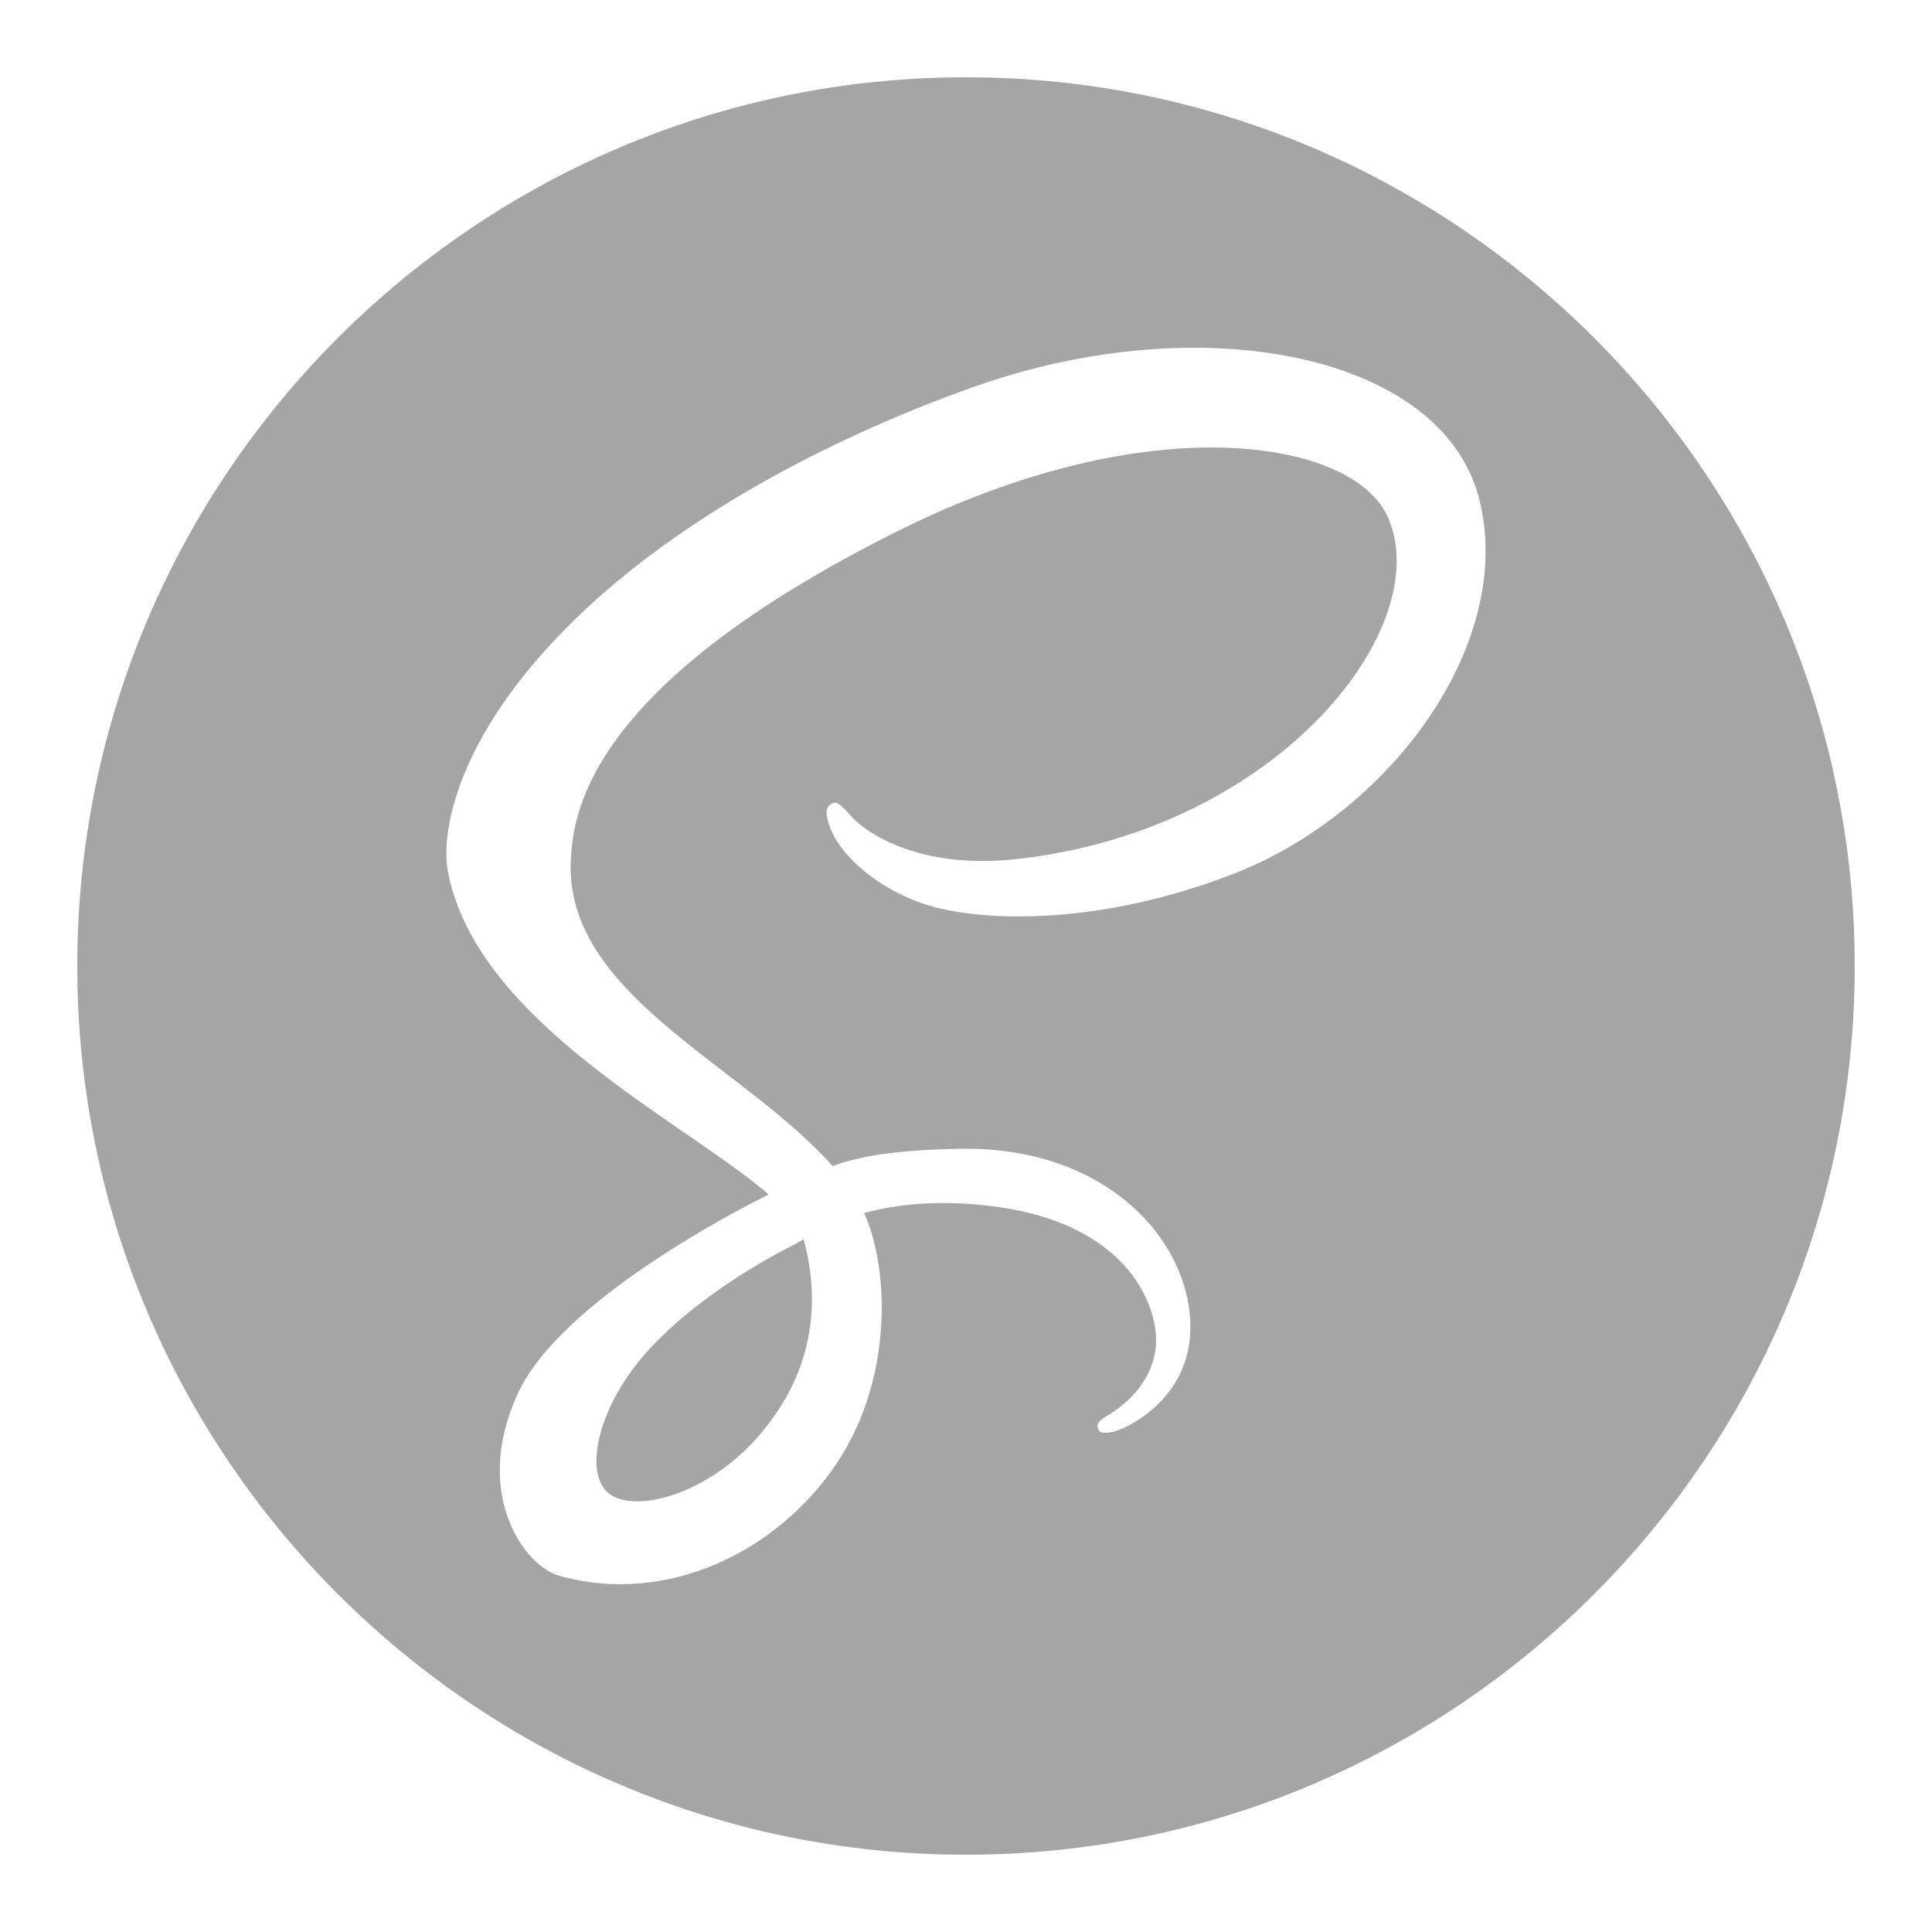 <svg width="180" height="180" viewBox="0 0 180 180" fill="none" xmlns="http://www.w3.org/2000/svg">
<g id="icons8-sass-avatar 1">
<path id="Vector" d="M90 7.2C44.345 7.2 7.2 44.345 7.2 90C7.2 135.655 44.345 172.8 90 172.8C135.655 172.8 172.8 135.655 172.8 90C172.8 44.345 135.655 7.2 90 7.2ZM110.334 32.407C124.096 32.178 135.441 37.187 137.813 46.491C141.207 59.8 129.655 75.716 114.863 81.436C101.654 86.544 90.734 85.742 86.245 84.269C81.144 82.596 78.155 79.227 77.428 77.33C77.144 76.584 76.647 75.343 77.428 74.911C77.907 74.644 78.094 74.706 79.376 76.12C80.596 77.463 85.493 81.074 94.795 80.03C119.214 77.294 133.917 58.317 129.27 48.108C126.015 40.962 107.198 37.743 83.686 49.458C54.983 63.761 53.429 75.551 53.184 80.03C52.511 92.345 68.385 98.824 76.971 107.986C77.173 108.202 77.367 108.42 77.562 108.64C80.161 107.671 83.759 107.127 89.48 107.03C103.369 106.792 111.214 115.943 110.89 124.13C110.638 130.577 104.721 133.234 103.62 133.418C102.82 133.555 102.381 133.58 102.27 132.954C102.19 132.522 102.48 132.321 103.416 131.737C104.352 131.158 107.155 129.242 107.655 125.747C108.156 122.255 105.539 113.904 92.173 112.345C87.435 111.791 83.705 112.167 80.508 113.013C82.826 118.122 83.273 128.401 77.941 136.357C72.415 144.601 62.131 149.609 52.109 146.819C48.876 145.919 43.984 139.24 48.199 129.923C52.195 121.093 69.263 112.453 71.592 111.305V111.262C63.683 104.455 44.448 95.279 41.737 81.239C40.967 77.261 42.831 67.732 54.527 56.791C64.366 47.59 78.053 40.545 90.689 36.056C97.326 33.698 104.079 32.511 110.334 32.407ZM74.876 115.46C74.642 115.59 74.41 115.717 74.18 115.84L74.187 115.868C74.187 115.868 66.244 119.616 60.722 125.452C55.588 130.877 54.161 137.686 57.023 139.345C59.677 140.882 65.856 139.061 70.284 134.234C71.735 132.65 72.921 130.933 73.807 129.101C73.983 128.734 74.148 128.364 74.299 127.99C74.45 127.615 74.595 127.236 74.721 126.851C75.866 123.388 75.985 119.561 74.876 115.46Z" fill="#A5A5A5"/>
</g>
</svg>
